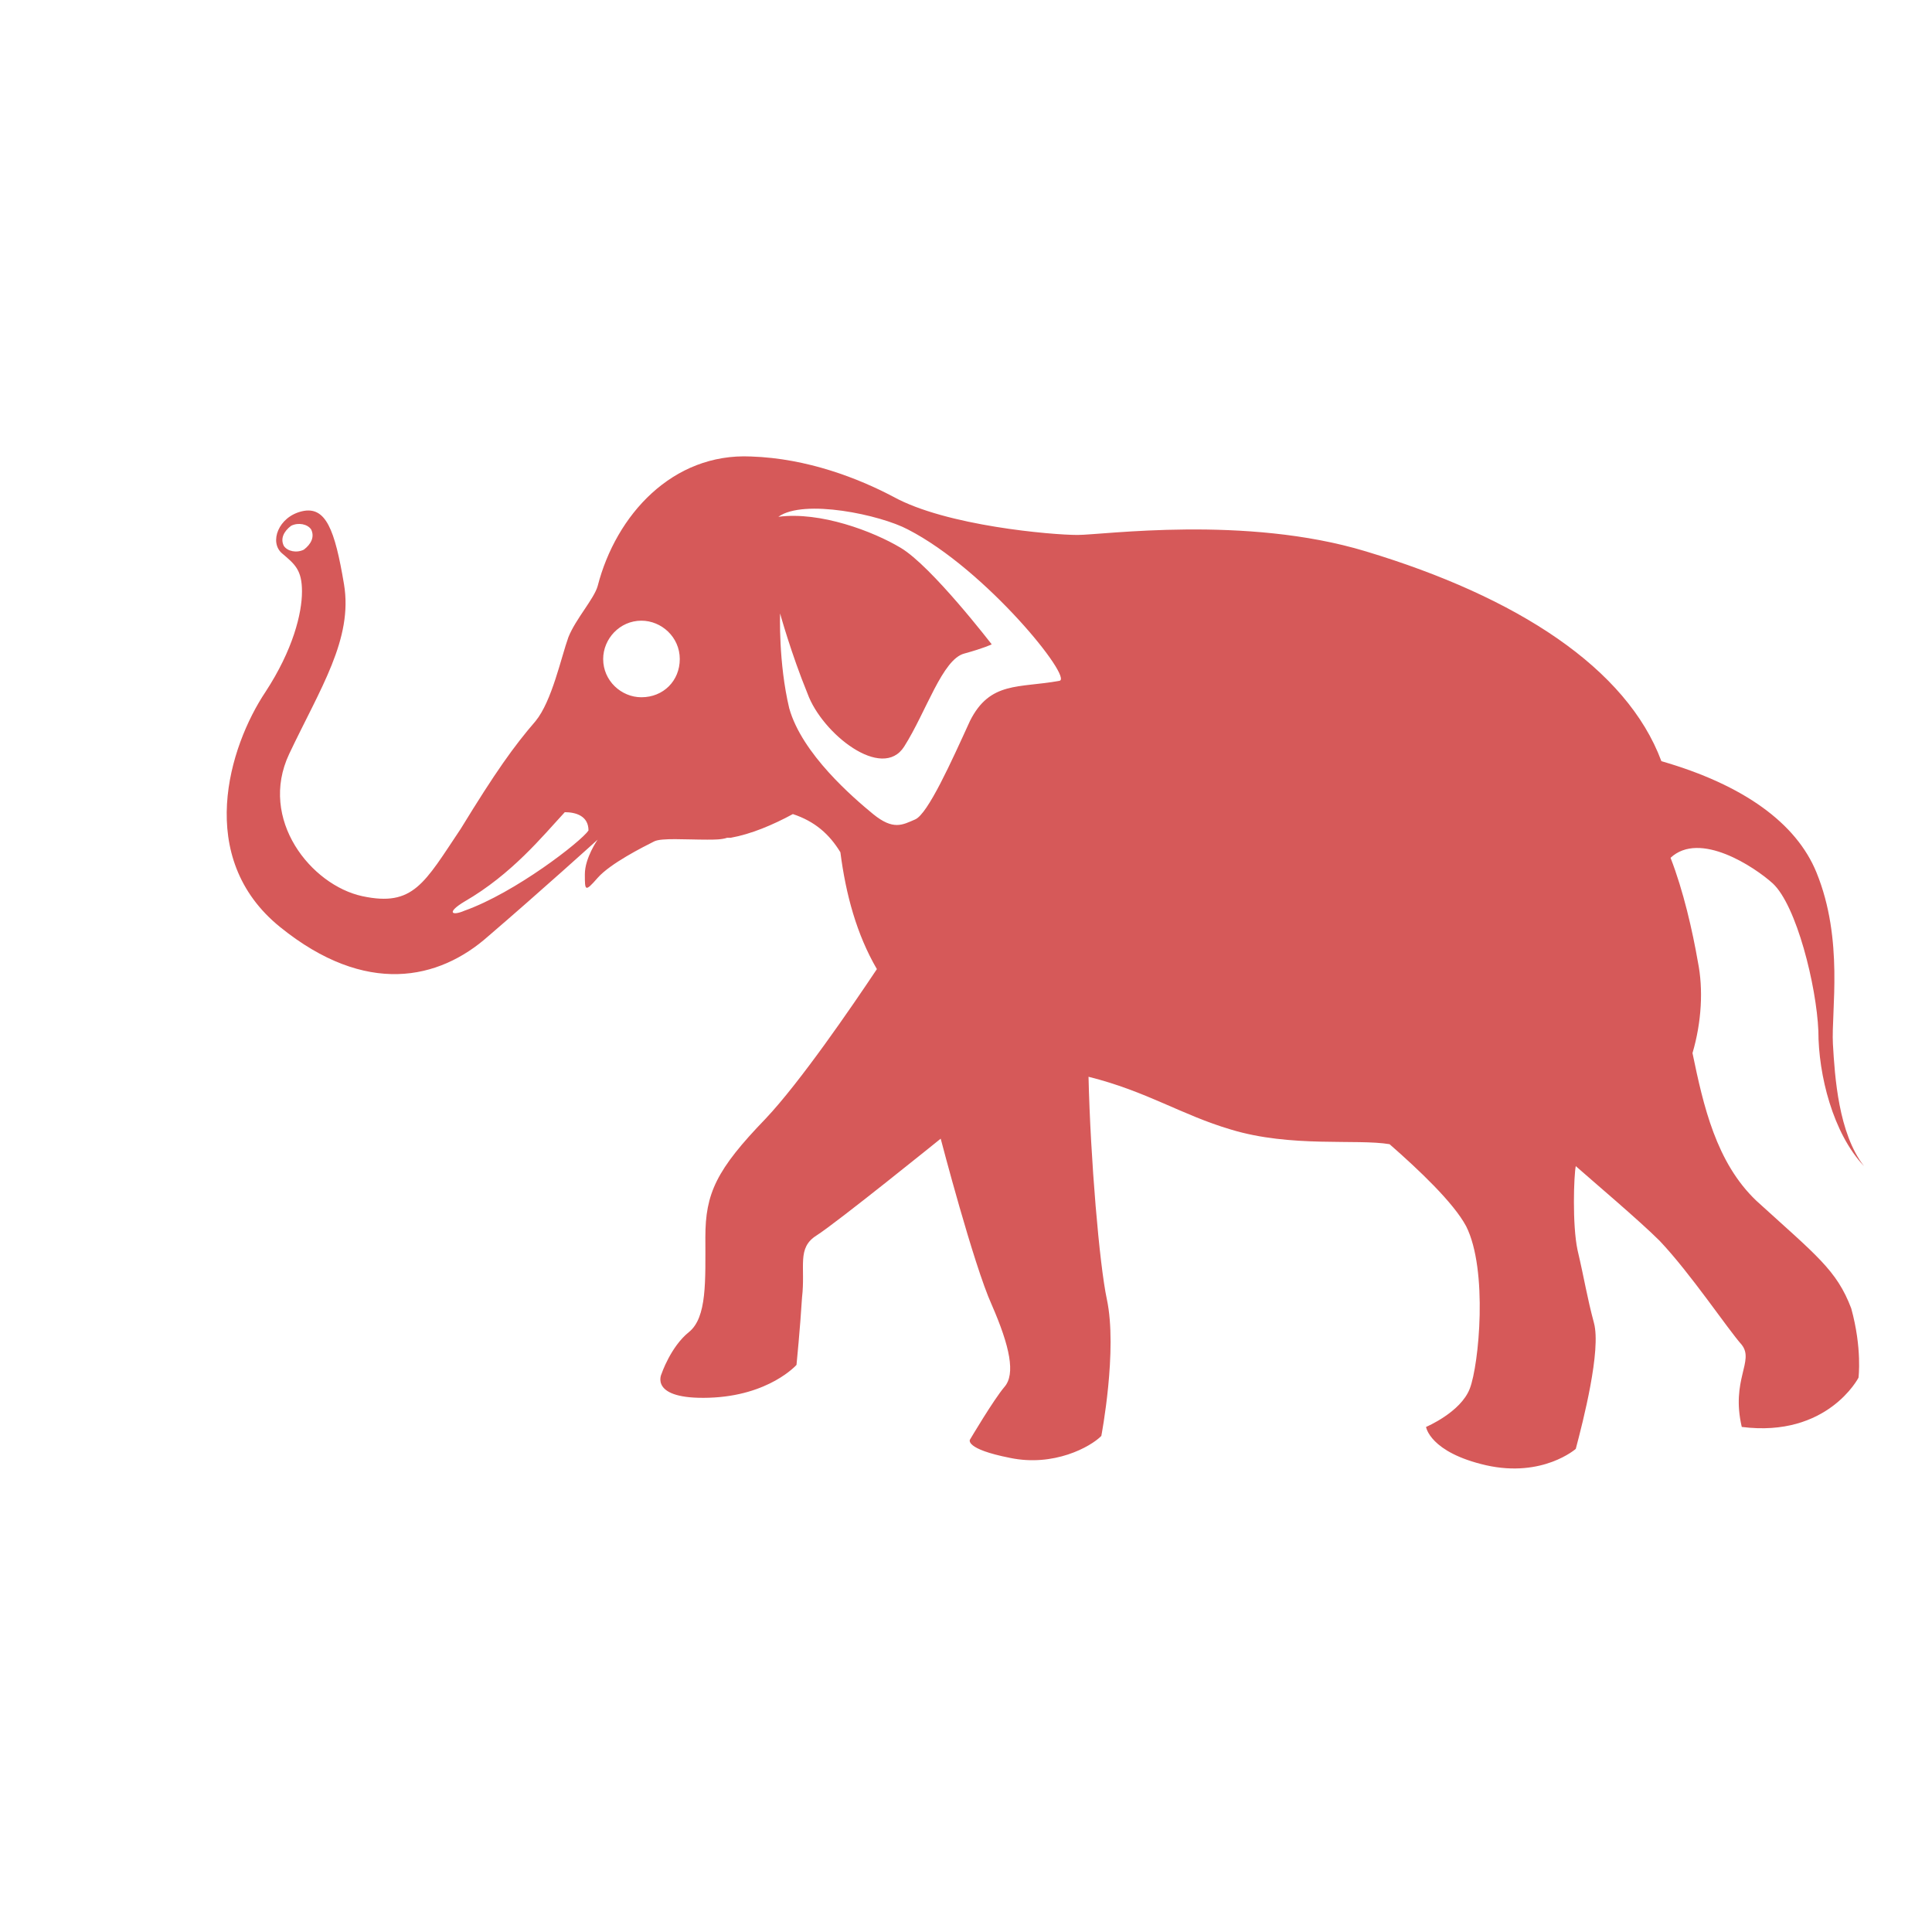 <?xml version="1.0" encoding="UTF-8"?>
<svg xmlns="http://www.w3.org/2000/svg" xmlns:xlink="http://www.w3.org/1999/xlink" width="810pt" height="810pt" viewBox="0 0 810 810" version="1.2">
<defs>
<clipPath id="clip1">
  <path d="M 95 191 L 781.5 191 L 781.5 616 L 95 616 Z M 95 191 "/>
</clipPath>
</defs>
<g id="surface1">
<g clip-path="url(#clip1)" clip-rule="nonzero">
<path style=" stroke:none;fill-rule:nonzero;fill:rgb(83.919%,34.9%,34.9%);fill-opacity:1;" d="M 444.121 285.445 C 427.301 288.551 415.051 285.445 406.641 302.316 C 398.961 319.129 389.027 341.305 383.664 343.559 C 378.305 345.871 374.523 348.188 366.055 341.305 C 357.703 334.422 336.254 316.086 330.891 296.957 C 326.32 277.828 327.051 257.18 327.051 257.18 C 327.051 257.18 331.684 273.992 338.566 290.805 C 344.664 307.617 369.895 327.535 379.094 312.977 C 388.297 298.48 395.125 276.305 404.324 273.992 C 412.734 271.676 415.781 270.152 415.781 270.152 C 415.781 270.152 390.551 237.32 377.57 229.645 C 366.055 222.762 343.93 214.355 326.32 216.668 C 337.043 208.992 369.16 215.875 380.617 221.969 C 413.527 238.844 450.277 284.711 444.121 285.445 Z M 268.91 292.328 C 260.5 292.328 252.883 285.445 252.883 276.305 C 252.883 267.898 259.77 260.223 268.91 260.223 C 277.32 260.223 285 267.109 285 276.305 C 285 285.445 278.113 292.328 268.91 292.328 Z M 194.742 381.812 C 189.379 384.129 187.066 382.605 194.742 377.977 C 214.609 366.523 227.59 350.441 236.793 340.512 C 241.363 340.512 246.727 342.035 246.727 348.188 C 243.68 352.758 216.133 374.199 194.742 381.812 Z M 118.992 228.852 C 117.469 225.805 118.992 222.762 122.039 220.445 C 125.086 218.922 128.926 219.715 130.449 221.969 C 131.973 225.074 130.449 228.121 127.402 230.438 C 124.355 231.957 120.516 231.168 118.992 228.852 Z M 736.34 503.402 C 719.52 487.383 714.16 463.625 709.586 441.512 C 713.426 428.477 714.16 414.707 711.844 403.258 C 709.586 390.219 705.75 373.406 700.387 359.641 C 712.633 348.188 735.609 363.477 743.227 370.363 C 753.16 379.559 761.57 413.188 762.363 432.312 C 762.363 450.648 768.457 475.137 781.5 488.906 C 770.773 475.137 769.25 451.441 768.457 437.676 C 767.727 423.848 773.09 394.059 761.57 365.793 C 753.16 345.141 731.039 329.059 696.547 319.129 C 682.043 280.145 636.152 250.293 572.648 231.168 C 522.188 215.875 462.465 224.281 451.738 224.281 C 441.074 224.281 396.707 220.508 374.523 208.262 C 359.961 200.586 338.566 192.18 314.863 191.387 C 281.953 189.863 258.246 215.875 250.566 245.727 C 249.043 251.086 241.363 259.492 238.316 267.109 C 235.27 275.516 231.43 293.91 224.543 302.316 C 215.344 312.977 207.723 323.699 193.219 347.395 C 177.863 370.363 173.293 380.289 151.902 375.723 C 130.449 371.094 108.266 343.559 121.246 316.086 C 134.289 288.551 148.062 267.898 144.223 244.934 C 140.383 222.027 136.605 212.039 126.609 214.355 C 116.676 216.668 112.836 227.328 118.199 231.957 C 123.562 236.527 126.609 238.844 126.609 247.98 C 126.609 257.18 122.832 272.469 111.312 290.074 C 96.016 312.977 81.512 359.641 117.469 388.699 C 153.426 417.754 184.016 410.871 204.676 392.535 C 226.066 374.199 250.566 352.027 250.566 352.027 C 250.566 352.027 245.203 359.641 245.203 366.523 C 245.203 373.406 245.203 374.199 250.566 368.047 C 255.93 361.953 269.703 355.07 274.273 352.758 C 277.32 351.234 287.316 352.027 296.457 352.027 C 299.504 352.027 302.613 352.027 304.867 351.234 L 305.66 351.234 C 305.66 351.234 305.66 351.234 306.391 351.234 C 314.863 349.711 324.004 345.871 332.414 341.305 C 341.617 344.352 347.711 349.711 352.34 357.324 C 354.598 374.93 359.168 391.805 367.637 406.301 C 356.91 422.383 335.461 453.695 320.957 469.047 C 300.297 490.43 295.727 500.359 295.727 518.695 C 295.727 537.09 296.457 552.32 288.84 558.473 C 281.16 564.625 277.32 576.078 277.32 576.078 C 277.32 576.078 272.02 586.801 297.25 586.008 C 322.48 585.215 333.938 572.238 333.938 572.238 C 333.938 572.238 335.461 556.949 336.254 543.973 C 337.777 530.938 333.938 523.262 342.348 517.965 C 350.816 512.602 394.391 477.391 394.391 477.391 C 394.391 477.391 408.164 530.207 415.781 547.02 C 423.461 564.625 425.777 576.078 421.145 581.438 C 416.574 586.801 406.641 603.613 406.641 603.613 C 406.641 603.613 404.324 607.449 423.461 611.227 C 441.805 615.062 457.164 606.656 461.734 602.027 C 461.734 602.027 468.621 566.086 464.051 544.707 C 460.941 530.207 457.164 485.801 456.371 451.441 C 480.809 457.535 495.375 467.465 516.035 473.555 C 541.266 481.23 568.809 477.391 582.582 479.707 C 594.832 490.43 609.398 504.195 614.699 514.125 C 623.902 532.461 620.062 572.238 616.223 582.168 C 612.445 592.098 597.879 598.25 597.879 598.25 C 597.879 598.25 599.402 608.91 623.109 614.332 C 646.816 619.633 660.652 607.449 660.652 607.449 C 663.699 595.938 671.375 566.086 668.27 554.637 C 665.223 543.184 664.43 537.09 661.383 524.055 C 659.125 513.332 659.859 492.684 660.652 488.906 C 667.535 494.996 687.406 511.809 695.816 520.219 C 708.855 533.984 724.152 556.949 730.246 563.832 C 735.609 570.719 725.617 578.391 730.246 598.25 C 766.203 602.82 779.184 577.602 779.184 577.602 C 779.184 577.602 780.77 565.355 776.137 548.543 C 770.043 532.461 761.57 526.371 736.34 503.402 "/>
</g>
</g>
</svg>
